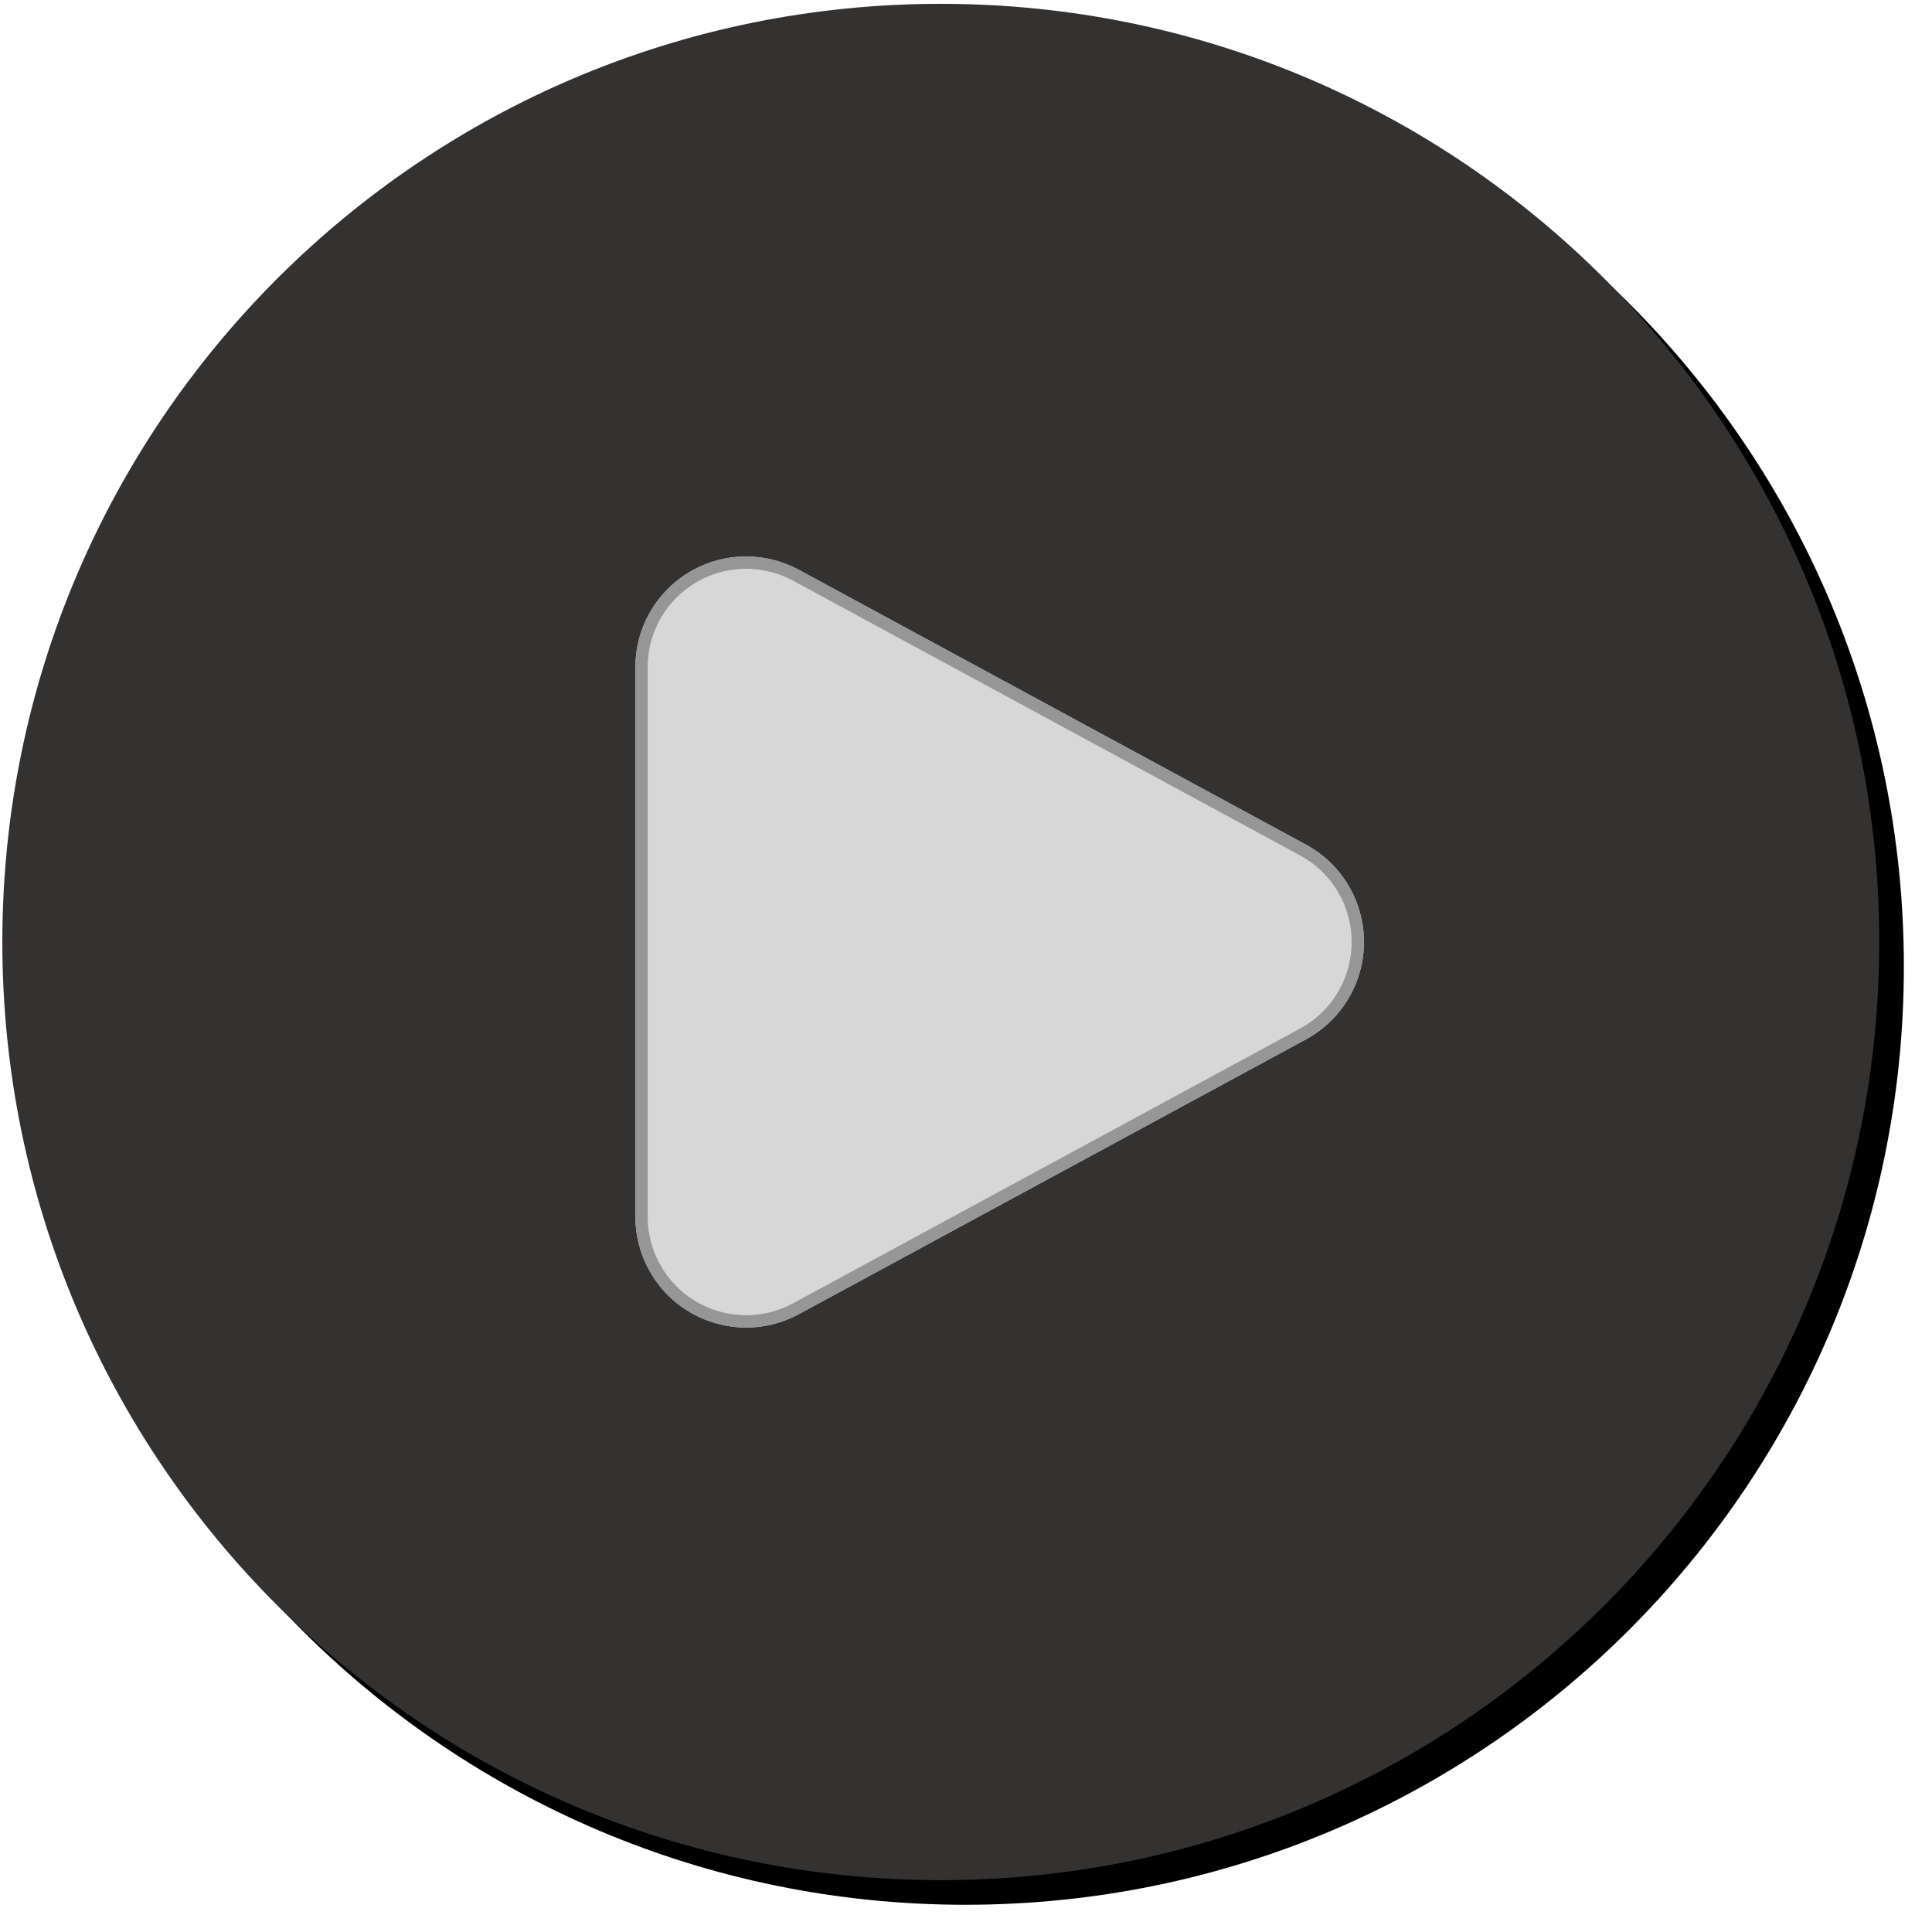 <?xml version="1.0" encoding="UTF-8"?><svg version="1.1" width="157px" height="157px" viewBox="0 0 157.0 157.0" xmlns="http://www.w3.org/2000/svg" xmlns:xlink="http://www.w3.org/1999/xlink"><defs><clipPath id="i0"><path d="M1440,0 L1440,16103 L0,16103 L0,0 L1440,0 Z"></path></clipPath><filter id="i1" x="-3.833%" y="-3.834%" filterUnits="userSpaceOnUse" width="107.667%" height="107.669%"><feGaussianBlur stdDeviation="1" in="SourceAlpha" result="i2"></feGaussianBlur><feOffset dx="2" dy="2" in="i2" result="i3"></feOffset><feColorMatrix values="0 0 0 0.0 0 0 0 0 0.0 0 0 0 0 0.0 0 0 0 0 0.5 0" type="matrix" in="i3"></feColorMatrix></filter><clipPath id="i4"><path d="M76.261,0 C118.379,0 152.523,34.133 152.523,76.238 C152.523,118.343 118.379,152.476 76.261,152.476 C34.143,152.476 0,118.343 0,76.238 C0,34.133 34.143,0 76.261,0 Z"></path></clipPath><clipPath id="i5"><path d="M9,6.113 C10.497,6.113 11.971,6.487 13.288,7.201 L54.493,29.529 C58.864,31.897 60.487,37.36 58.118,41.73 C57.287,43.264 56.028,44.524 54.493,45.355 L13.288,67.684 C8.918,70.052 3.455,68.429 1.087,64.059 C0.374,62.742 6.40510957e-15,61.268 0,59.771 L0,15.113 C-6.08718376e-16,10.143 4.029,6.113 9,6.113 Z"></path></clipPath></defs><g transform="translate(-474.0 -7717.0)"><g clip-path="url(#i0)"><g transform="translate(189.0 7591.0)"><g transform="translate(285.19 126.311)"><path d="M76.261,152.476 C118.379,152.476 152.523,118.343 152.523,76.238 C152.523,34.133 118.379,0 76.261,0 C34.143,0 0,34.133 0,76.238 C0,118.343 34.143,152.476 76.261,152.476 Z" stroke="none" fill="#000000" filter="url(#i1)"></path><g clip-path="url(#i4)"><polygon points="0,0 152.523,0 152.523,152.476 0,152.476 0,0" stroke="none" fill="#343131"></polygon></g><g transform="translate(51.443 38.796)"><g clip-path="url(#i5)"><polygon points="0,6.113 59.207,6.113 59.207,68.773 0,68.773 0,6.113" stroke="none" fill="#D7D7D7"></polygon><path d="M13.288,7.201 L54.493,29.529 C58.864,31.897 60.487,37.36 58.118,41.73 C57.287,43.264 56.028,44.524 54.493,45.355 L13.288,67.684 C8.918,70.052 3.455,68.429 1.087,64.059 C0.374,62.742 6.40510957e-15,61.268 0,59.771 L0,15.113 C-6.08718376e-16,10.143 4.029,6.113 9,6.113 C10.497,6.113 11.971,6.487 13.288,7.201 Z" stroke="#969696" stroke-width="2" fill="none" stroke-miterlimit="5"></path></g></g></g></g></g></g></svg>
